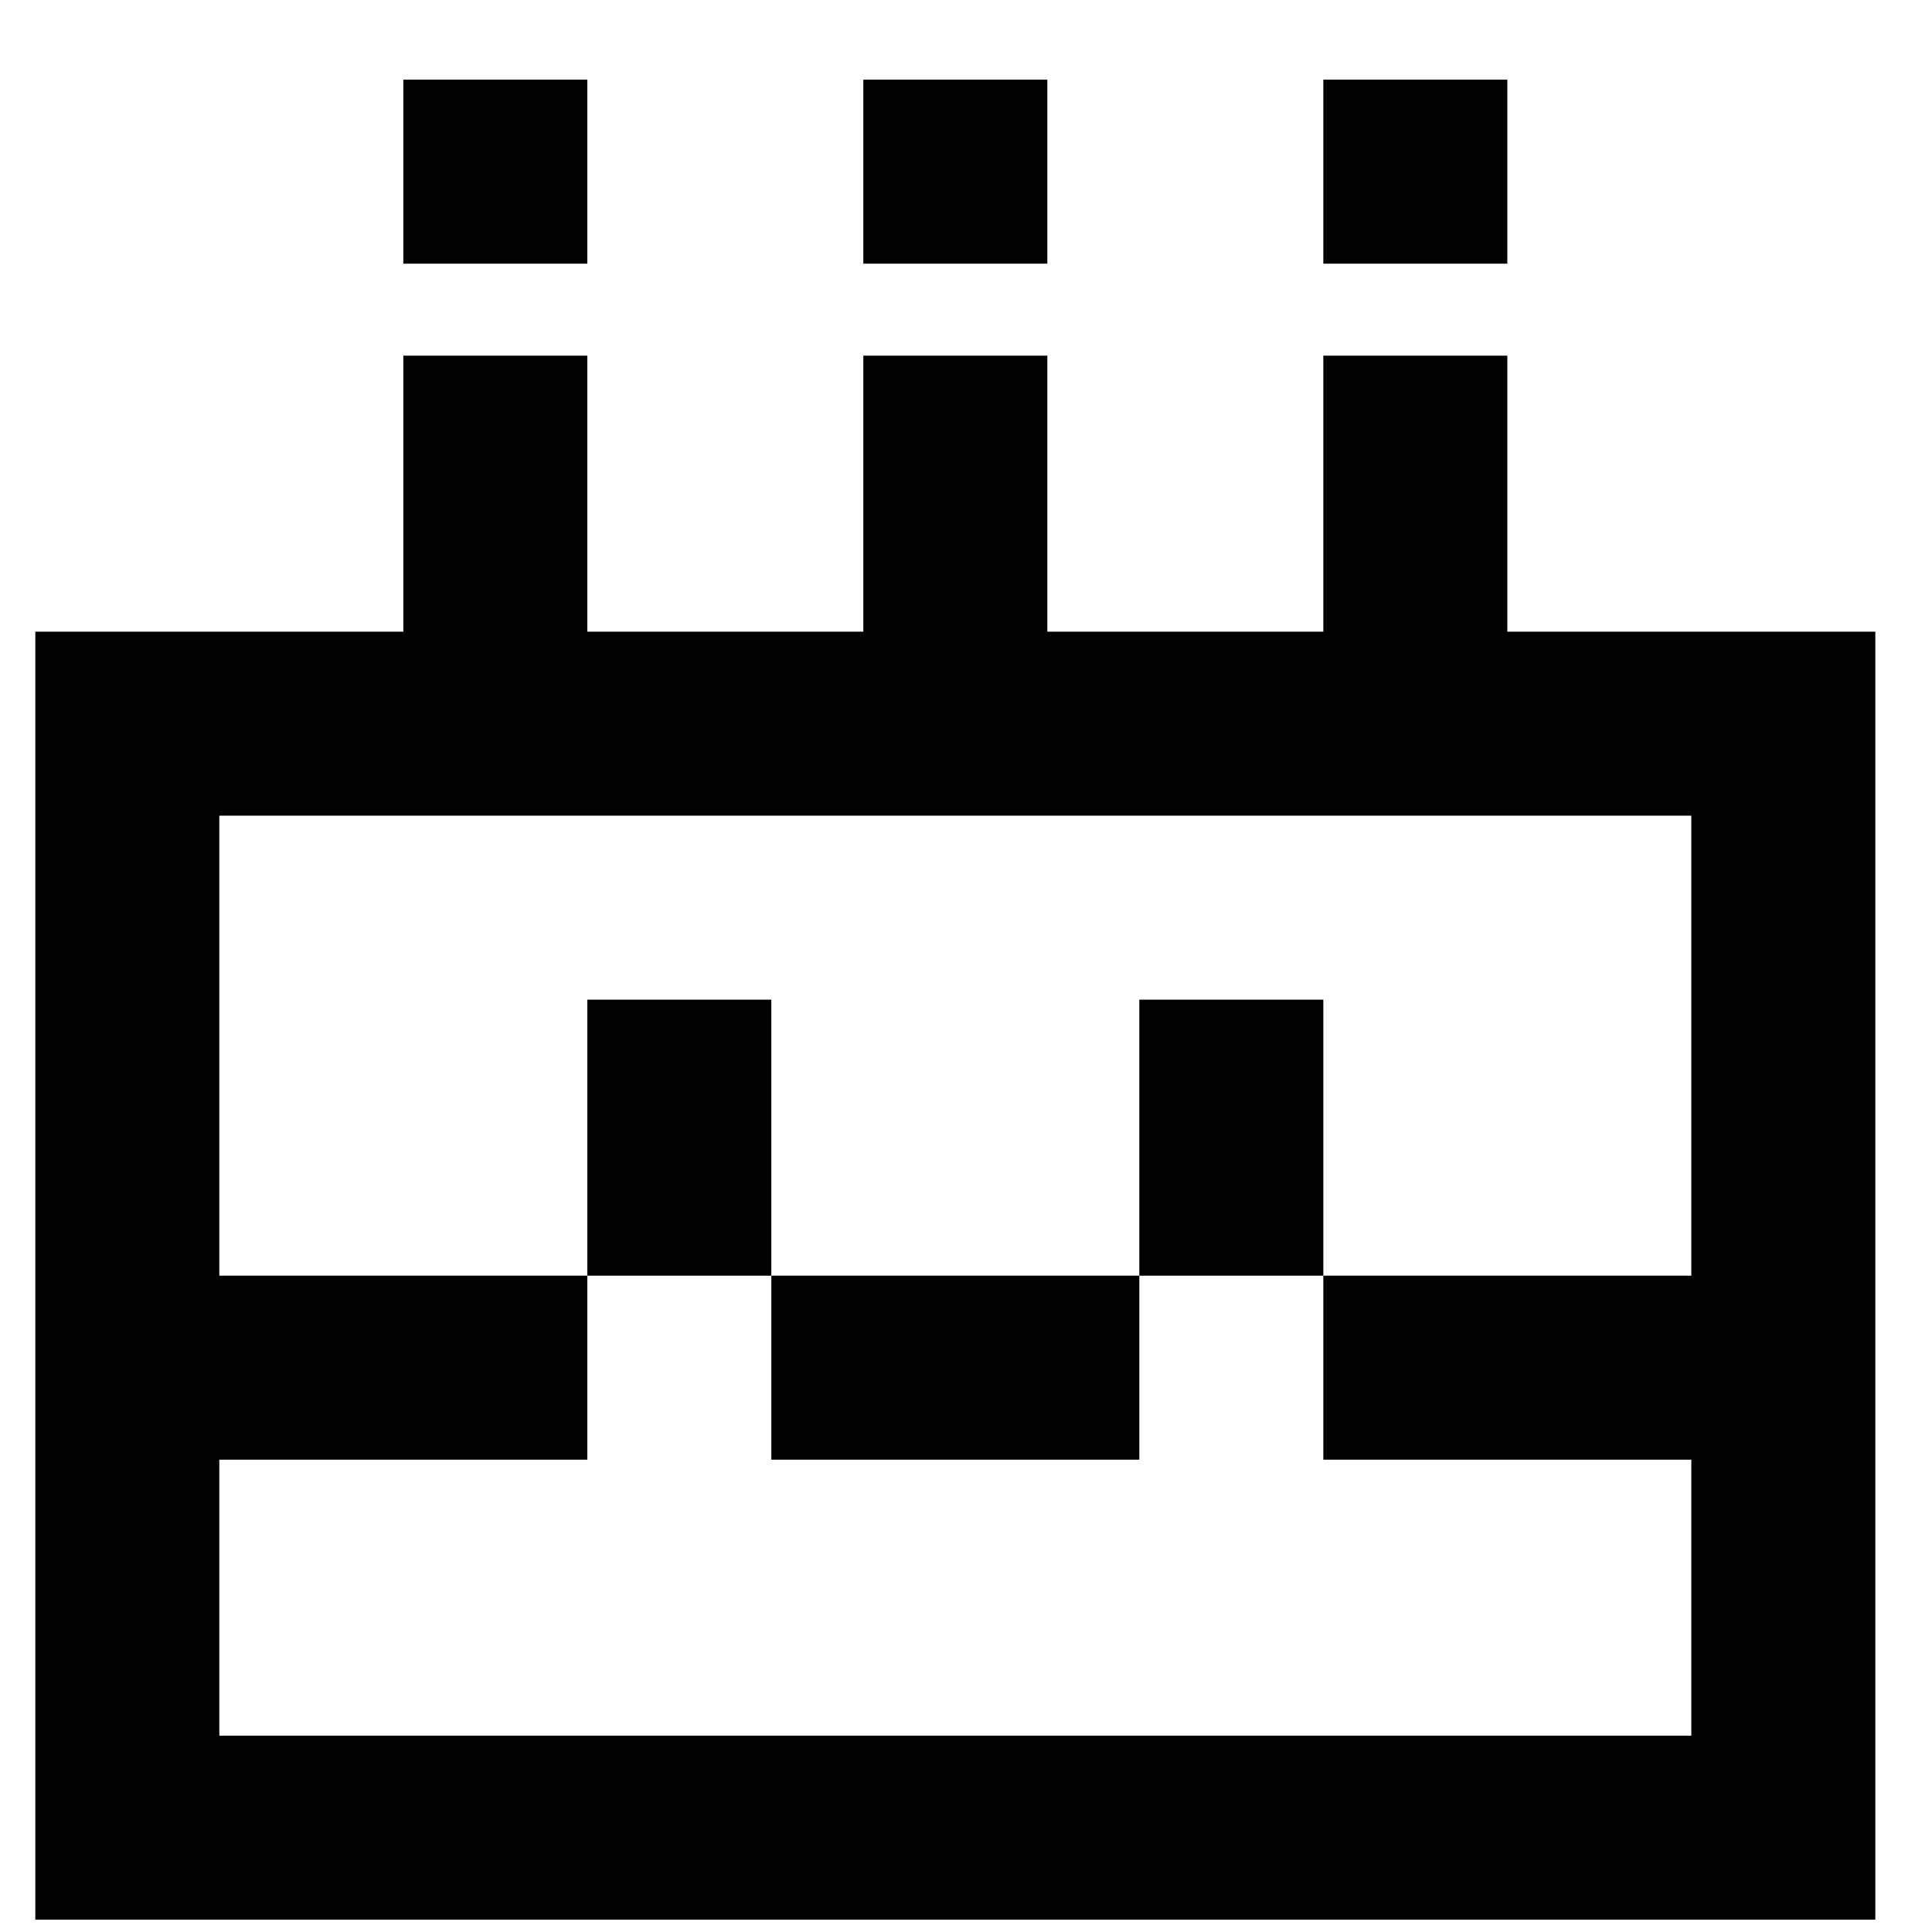 <svg width="21" height="21" viewBox="0 0 21 21" fill="none" xmlns="http://www.w3.org/2000/svg">
<path d="M4.384 0.866H6.384V2.866H4.384V0.866ZM6.384 3.866H4.384V6.866H0.384V15.866H6.384V13.866H8.384V15.866H12.384V13.866H14.384V15.866H20.384V6.866H16.384V3.866H14.384V6.866H11.384V3.866H9.384V6.866H6.384V3.866ZM18.384 13.866H14.384V10.866H12.384V13.866H8.384V10.866H6.384V13.866H2.384V8.866H18.384V13.866ZM0.384 18.866H20.384V20.866H0.384V18.866ZM11.384 0.866H9.384V2.866H11.384V0.866ZM14.384 0.866H16.384V2.866H14.384V0.866ZM0.384 15.866H2.384V18.866H0.384V15.866ZM18.384 15.866H20.384V18.866H18.384V15.866Z" fill="currentColor"/>
</svg>
